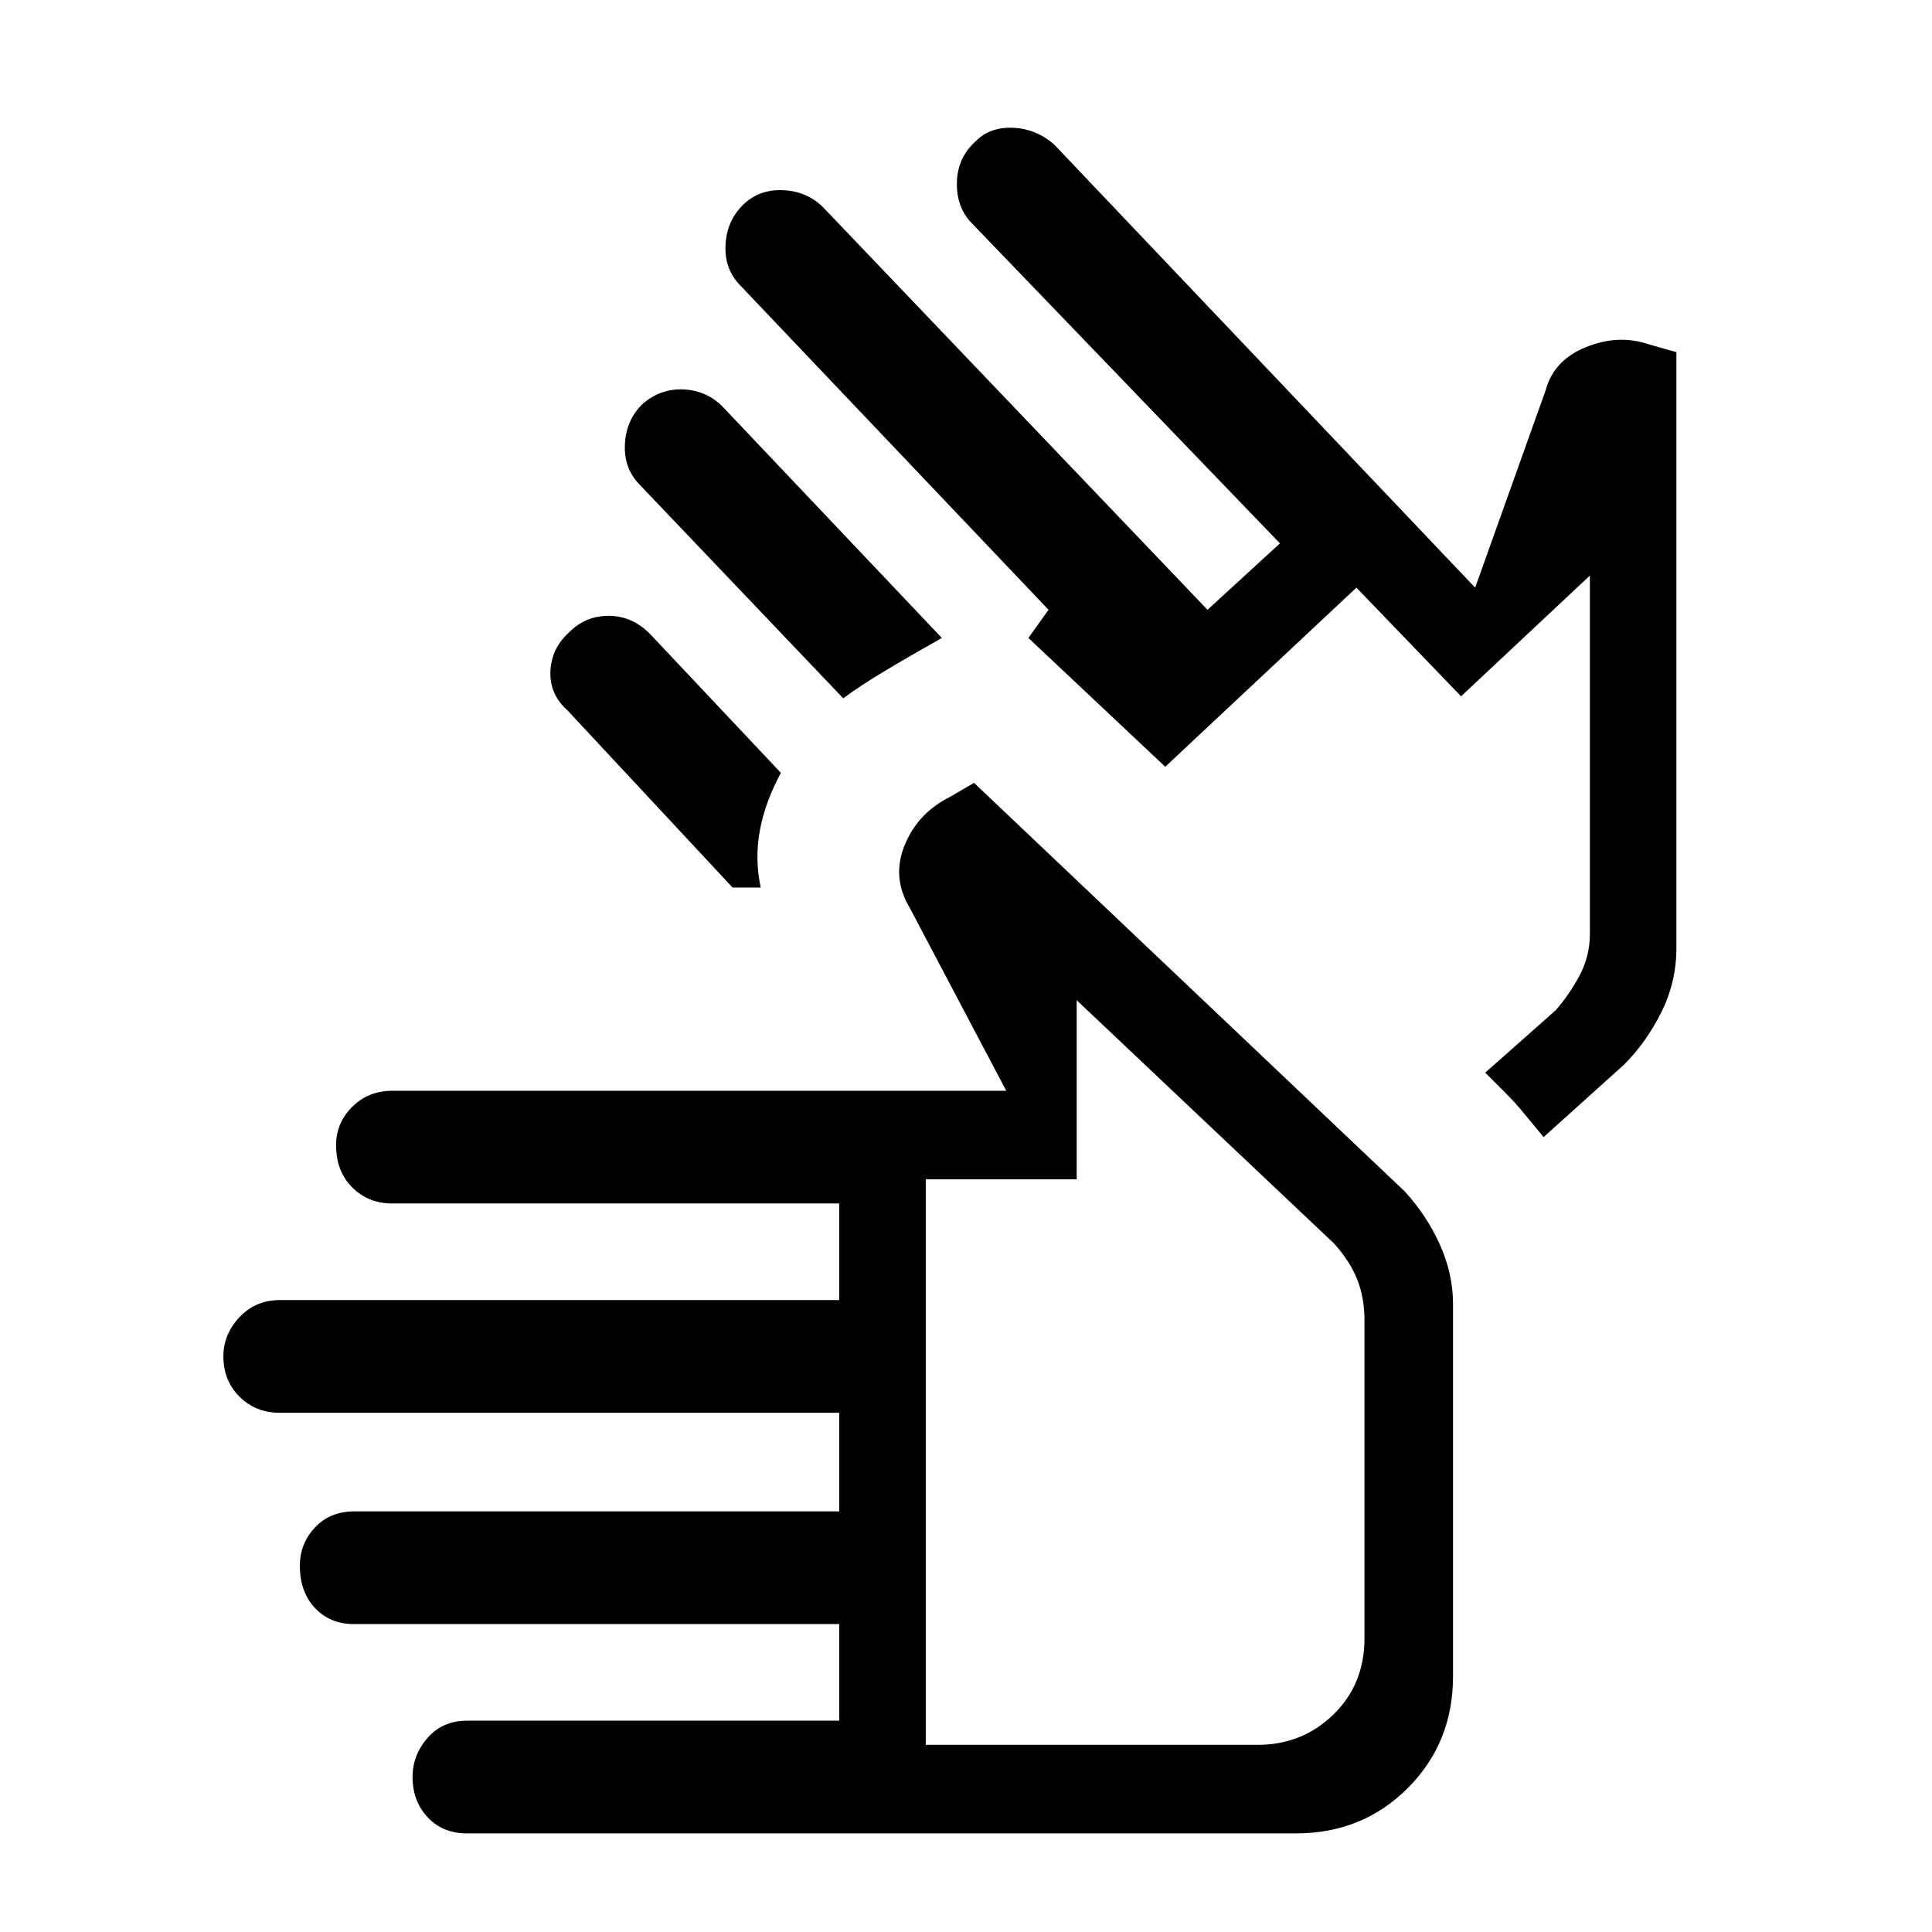 <svg xmlns="http://www.w3.org/2000/svg" height="48" width="48"><path d="M11.6 45.55q-.6 0-.975-.4t-.375-1q0-.55.375-.975.375-.425.975-.425h9.25v-2.4H8.8q-.6 0-.975-.4T7.45 38.9q0-.55.375-.95.375-.4.975-.4h12.05V35.1H6.95q-.6 0-1-.4t-.4-1q0-.55.4-.975.4-.425 1-.425h13.9v-2.4H9.75q-.6 0-1-.4t-.4-1.05q0-.55.4-.95.4-.4 1-.4H25l-2.4-4.55q-.45-.75-.125-1.55t1.125-1.2l.6-.35L34.9 29.6q.55.6.875 1.325.325.725.325 1.475v9.25q0 1.65-1.125 2.775T32.2 45.55Zm11.4-2.2h8.25q1.1 0 1.875-.75.775-.75.775-1.9v-7.9q0-.55-.175-1-.175-.45-.575-.9l-6.4-6.05v4.45H23Zm-2.05-26-5.05-5.3q-.4-.4-.375-1 .025-.6.425-1 .45-.4 1.025-.375.575.025.975.425l5.45 5.75q-.8.45-1.425.825-.625.375-1.025.675Zm-2.75 4.7-4.1-4.4q-.45-.4-.425-.975.025-.575.475-.975.4-.4.975-.4t1.025.45l3.25 3.45q-.4.75-.525 1.45t.025 1.4Zm20.15 6.2q-.25-.3-.475-.575-.225-.275-.475-.525l-.5-.5 1.75-1.55q.35-.4.6-.875t.25-1.025v-8.9l-3.2 3-2.6-2.7-4.75 4.45-3.4-3.2.5-.7L18.4 7.1q-.4-.4-.375-1 .025-.6.425-1 .4-.4 1-.375.6.025 1 .425l9.55 10 1.8-1.65-7.7-8q-.35-.4-.325-1 .025-.6.475-1 .35-.35.925-.325.575.025 1.025.425l10.45 11 1.75-4.9q.2-.75 1-1.075.8-.325 1.55-.075l.7.2v14.8q0 .85-.375 1.6-.375.75-.925 1.3Zm-9.9 5.9Zm4.3-11.45Z"/></svg>
